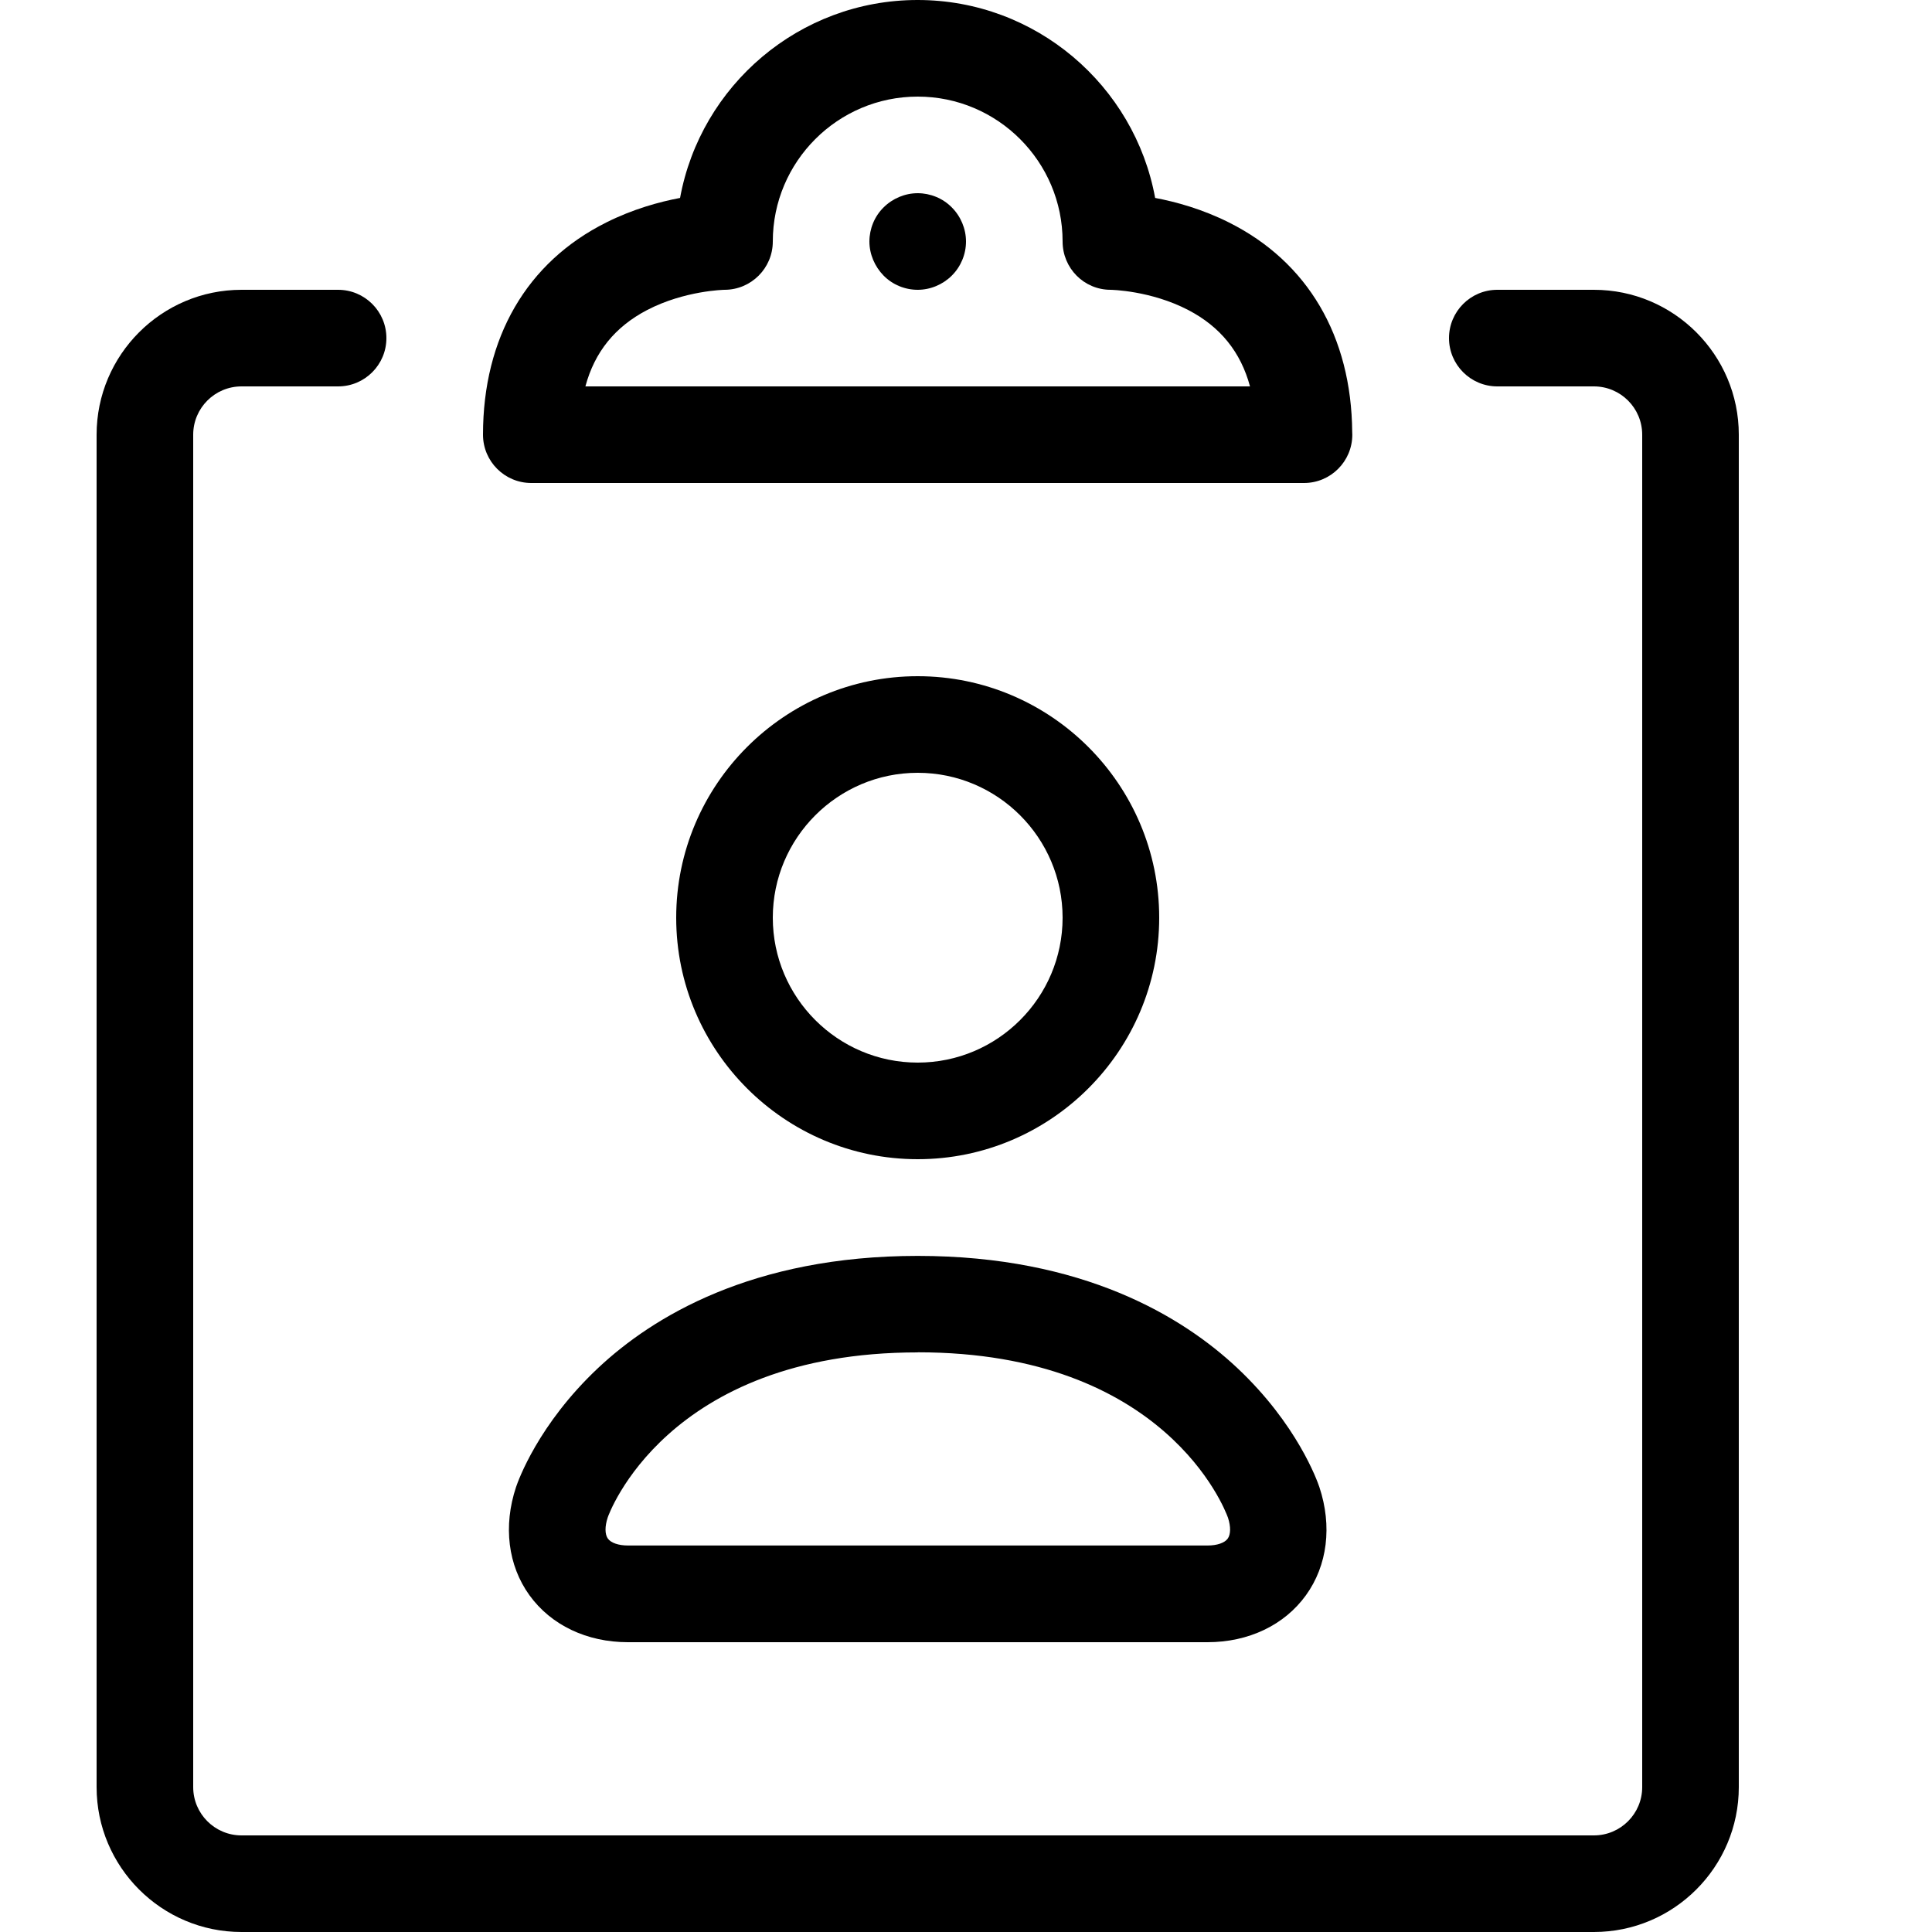 <!-- Generated by IcoMoon.io -->
<svg version="1.1" xmlns="http://www.w3.org/2000/svg" width="20" height="20" viewBox="0 0 20 20">
<path d="M16.5 20h-14c-0.827 0-1.5-0.673-1.5-1.5v-14c0-0.827 0.673-1.5 1.5-1.5h1c0.276 0 0.5 0.224 0.5 0.5s-0.224 0.5-0.5 0.5h-1c-0.276 0-0.5 0.224-0.5 0.5v14c0 0.276 0.224 0.5 0.5 0.5h14c0.276 0 0.5-0.224 0.5-0.5v-14c0-0.276-0.224-0.5-0.5-0.5h-1c-0.276 0-0.5-0.224-0.5-0.5s0.224-0.5 0.5-0.5h1c0.827 0 1.5 0.673 1.5 1.5v14c0 0.827-0.673 1.5-1.5 1.5z"></path>
<path d="M13.501 5c-0 0-0 0-0.001 0h-8c-0.276 0-0.5-0.224-0.5-0.5 0-1.005 0.453-1.786 1.276-2.197 0.275-0.138 0.547-0.213 0.764-0.254 0.213-1.164 1.235-2.049 2.459-2.049s2.246 0.885 2.459 2.049c0.218 0.041 0.489 0.116 0.764 0.254 0.816 0.408 1.268 1.178 1.276 2.17 0.001 0.009 0.001 0.018 0.001 0.027 0 0.276-0.224 0.5-0.5 0.5zM6.060 4h6.88c-0.096-0.356-0.307-0.617-0.638-0.79-0.389-0.203-0.8-0.21-0.805-0.21-0.276 0-0.497-0.224-0.497-0.5 0-0.827-0.673-1.5-1.5-1.5s-1.5 0.673-1.5 1.5c0 0.276-0.224 0.5-0.5 0.5-0.001 0-0.413 0.007-0.802 0.21-0.331 0.173-0.542 0.433-0.638 0.79z"></path>
<path d="M9.5 3c-0.132 0-0.261-0.053-0.353-0.147s-0.147-0.222-0.147-0.353 0.053-0.261 0.147-0.353c0.093-0.093 0.222-0.147 0.353-0.147s0.261 0.053 0.353 0.147c0.093 0.093 0.147 0.222 0.147 0.353s-0.053 0.26-0.147 0.353c-0.093 0.093-0.222 0.147-0.353 0.147z"></path>
<path d="M12.5 17h-6c-0.425 0-0.796-0.177-1.019-0.486s-0.273-0.717-0.139-1.12c0.022-0.065 0.229-0.649 0.849-1.232 0.564-0.53 1.596-1.161 3.309-1.161s2.745 0.631 3.309 1.161c0.62 0.583 0.827 1.167 0.849 1.232 0.134 0.403 0.084 0.811-0.139 1.12s-0.594 0.486-1.019 0.486zM9.5 14c-2.609 0-3.204 1.692-3.209 1.709-0.031 0.093-0.030 0.175 0.002 0.219s0.11 0.071 0.208 0.071h6c0.098 0 0.176-0.027 0.208-0.071s0.033-0.125 0.003-0.217c-0.032-0.089-0.651-1.712-3.21-1.712z"></path>
<path d="M9.5 12c-1.378 0-2.5-1.122-2.5-2.5s1.122-2.5 2.5-2.5 2.5 1.122 2.5 2.5-1.122 2.5-2.5 2.5zM9.5 8c-0.827 0-1.5 0.673-1.5 1.5s0.673 1.5 1.5 1.5c0.827 0 1.5-0.673 1.5-1.5s-0.673-1.5-1.5-1.5z"></path>
</svg>
